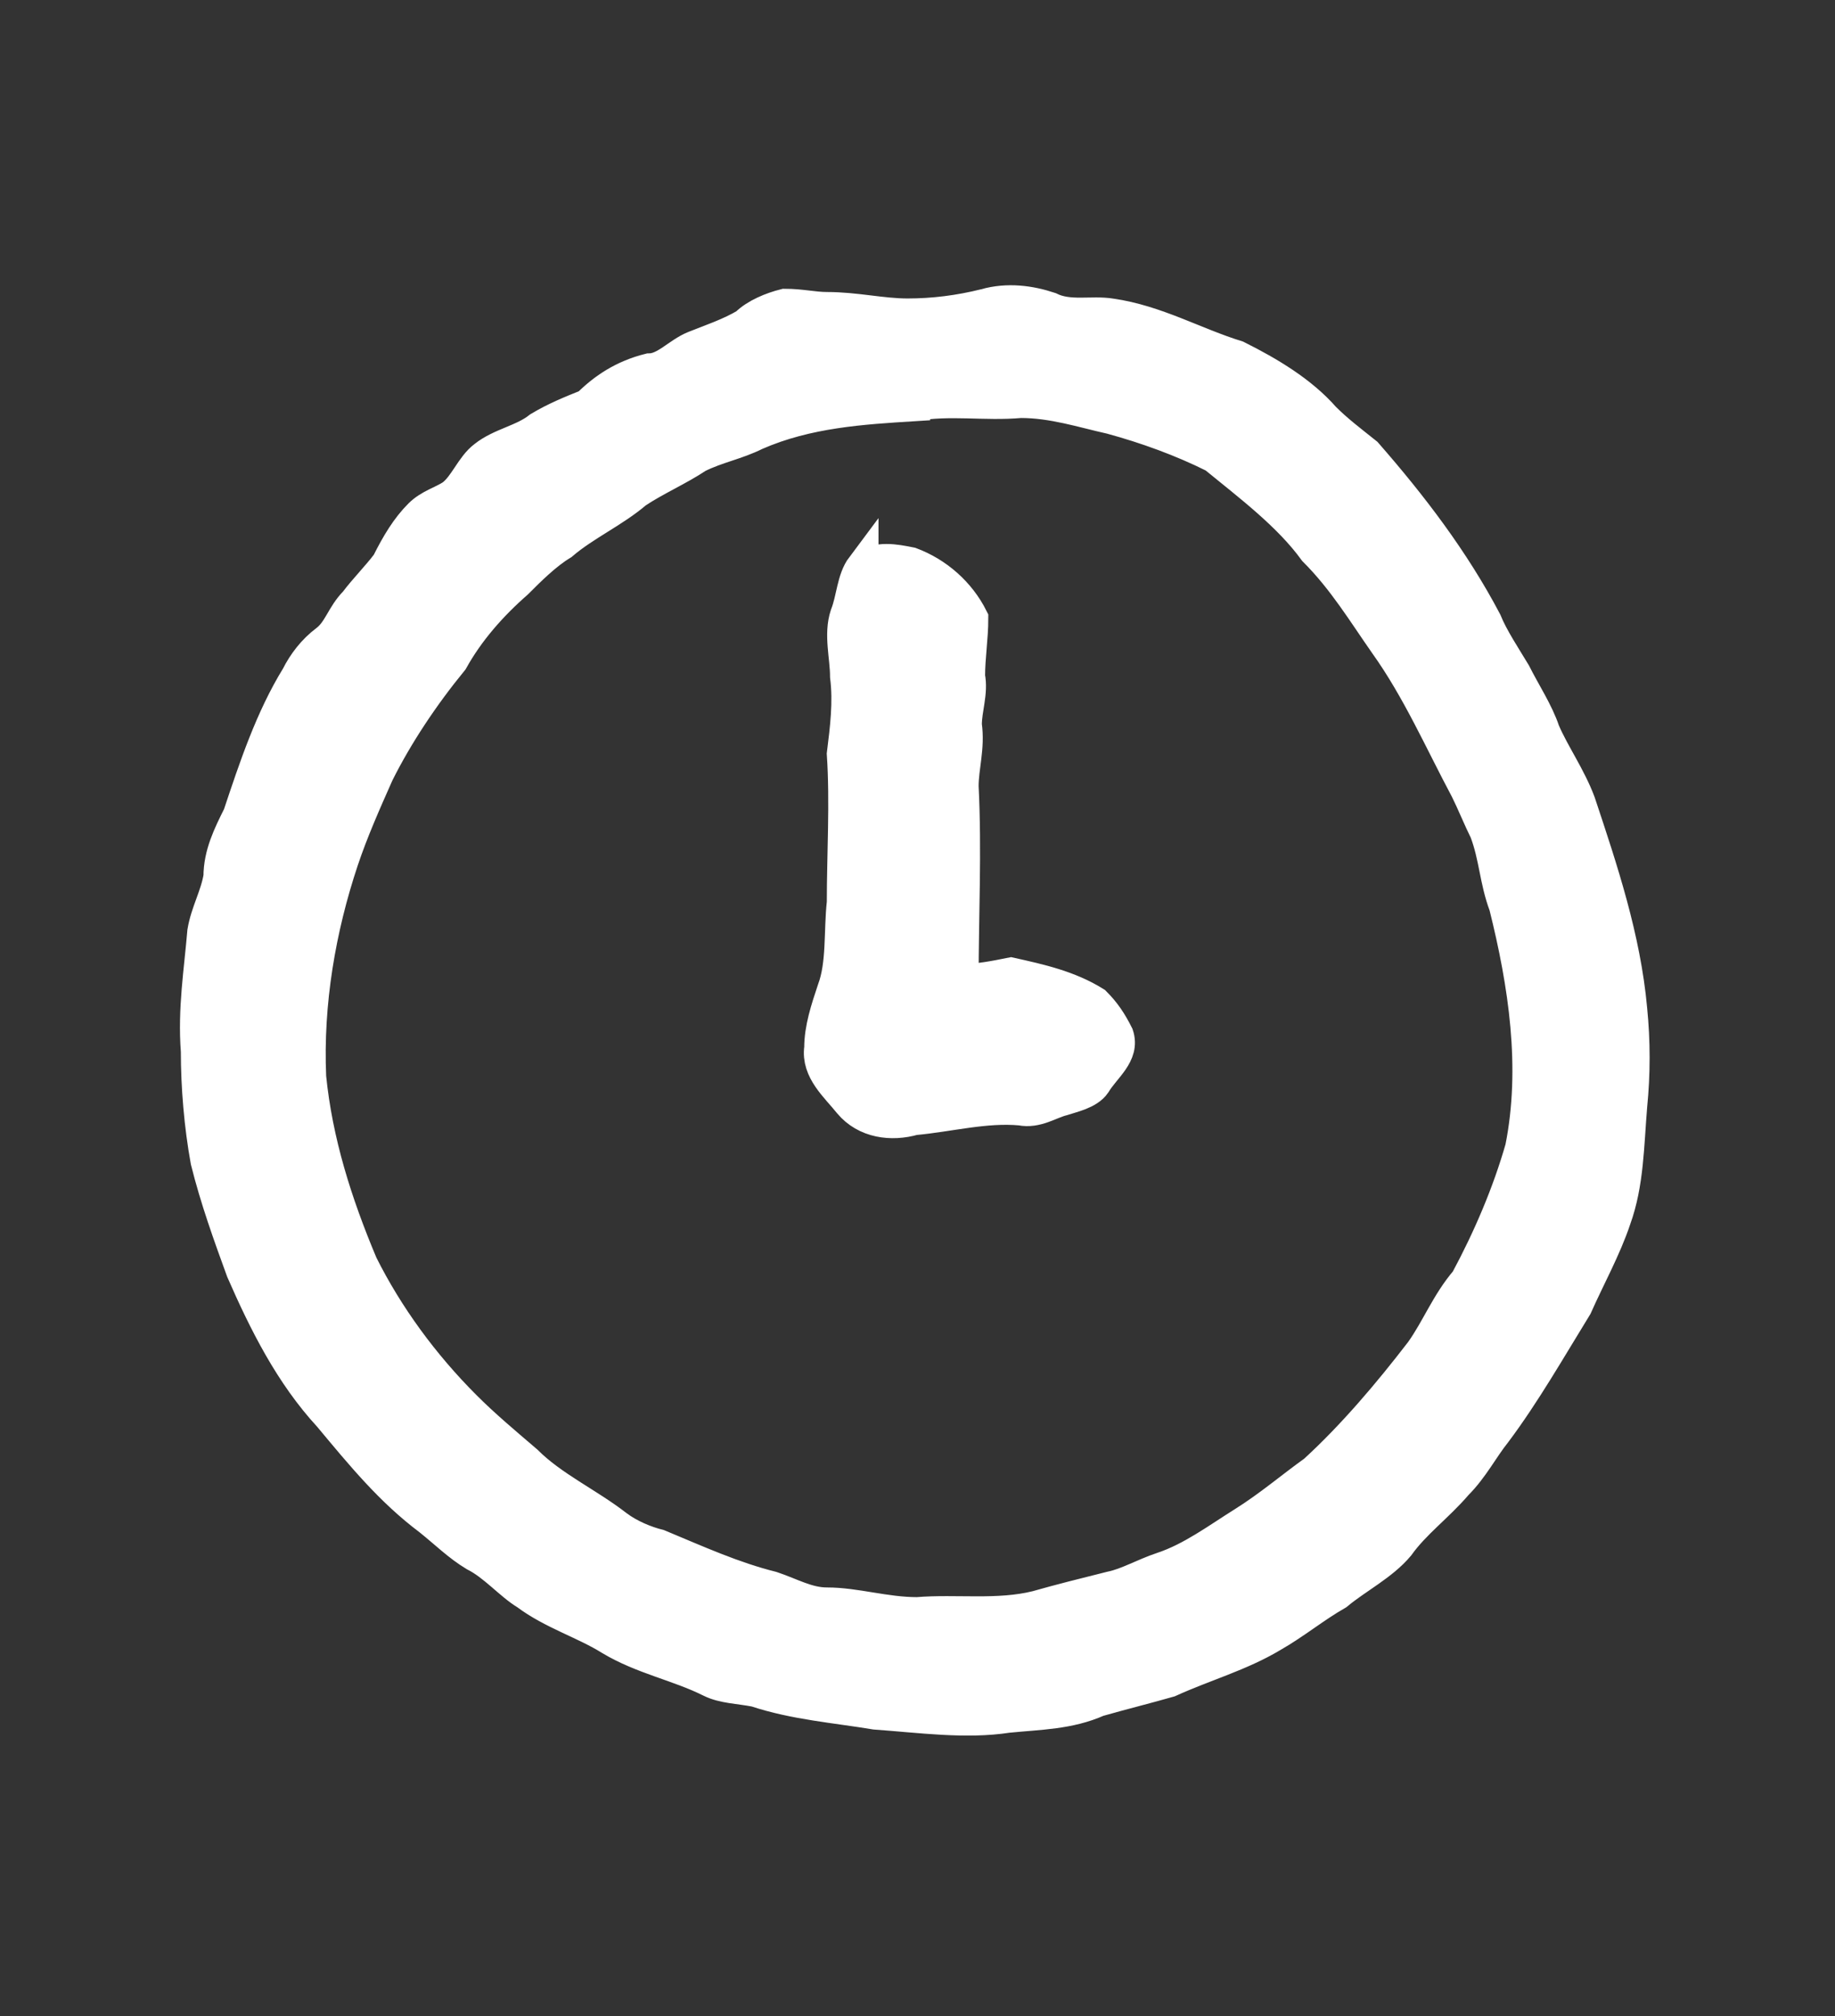 <?xml version='1.0' encoding='utf-8'?>
<svg xmlns="http://www.w3.org/2000/svg" xmlns:dc="http://purl.org/dc/elements/1.1/" xmlns:inkscape="http://www.inkscape.org/namespaces/inkscape" xmlns:ns4="http://creativecommons.org/ns#" xmlns:rdf="http://www.w3.org/1999/02/22-rdf-syntax-ns#" xmlns:sodipodi="http://sodipodi.sourceforge.net/DTD/sodipodi-0.dtd" version="1.1" id="svg7131" xml:space="preserve" width="75.733" height="83.2" viewBox="0 0 75.733 83.2" sodipodi:docname="tenpo.svg" inkscape:version="1.2.2 (732a01da63, 2022-12-09)"><rect x="0" y="0" width="75.733" height="83.2" fill="#333333" stroke="none"/><sodipodi:namedview id="namedview12" pagecolor="#ffffff" bordercolor="#000000" borderopacity="0.25" inkscape:showpageshadow="2" inkscape:pageopacity="0.0" inkscape:pagecheckerboard="0" inkscape:deskcolor="#d1d1d1" showgrid="false" inkscape:zoom="15.279605" inkscape:cx="11.944026" inkscape:cy="30.432724" inkscape:window-width="1366" inkscape:window-height="745" inkscape:window-x="-8" inkscape:window-y="-8" inkscape:window-maximized="1" inkscape:current-layer="svg7131" /><title id="title7122">tenpo</title><defs id="defs7135" /><g id="g7137" transform="matrix(1.333,0,0,-1.333,-412.298,410.882)"><g id="g7473"><g id="g7475"><path id="path7487" style="fill:#ffffff;fill-opacity:1;stroke:#ffffff;fill-rule:evenodd;stroke:#ffffff" d="m 336,290.7 c 0.5,0.3 1,0.2 1.5,0.1 0.8,-0.3 1.5,-0.9 1.9,-1.7 0,-0.6 -0.1,-1.2 -0.1,-1.8 0.1,-0.5 -0.1,-1 -0.1,-1.5 0.1,-0.7 -0.1,-1.3 -0.1,-1.9 0.1,-2 0,-4 0,-6 0.5,0 1,0.1 1.5,0.2 0.9,-0.2 1.8,-0.4 2.6,-0.9 0.3,-0.3 0.5,-0.6 0.7,-1 0.2,-0.6 -0.4,-1 -0.7,-1.5 -0.2,-0.3 -0.7,-0.4 -1,-0.5 -0.4,-0.1 -0.8,-0.4 -1.3,-0.3 -1.1,0.1 -2.2,-0.2 -3.3,-0.3 -0.7,-0.2 -1.5,-0.1 -2,0.5 -0.4,0.5 -1,1 -0.9,1.7 0,0.6 0.2,1.2 0.4,1.8 0.3,0.8 0.2,1.8 0.3,2.7 0,1.5 0.1,3.1 0,4.6 0.1,0.8 0.2,1.6 0.1,2.4 0,0.6 -0.2,1.3 0,1.9 0.2,0.5 0.2,1.1 0.5,1.5 z m 1.6,5 c 1.1,0.2 2.2,0 3.3,0.1 1,0 1.9,-0.3 2.8,-0.5 1.1,-0.3 2.2,-0.7 3.2,-1.2 1.1,-0.9 2.3,-1.8 3.1,-2.9 0.9,-0.9 1.5,-1.9 2.2,-2.9 1,-1.4 1.7,-3 2.5,-4.5 0.2,-0.4 0.4,-0.9 0.6,-1.3 0.3,-0.8 0.3,-1.5 0.6,-2.3 0.6,-2.4 1,-5 0.5,-7.5 -0.4,-1.4 -1,-2.8 -1.7,-4.1 -0.6,-0.7 -0.9,-1.5 -1.4,-2.2 -1,-1.3 -2.1,-2.6 -3.3,-3.7 -0.7,-0.5 -1.4,-1.1 -2.2,-1.6 -0.8,-0.5 -1.6,-1.1 -2.5,-1.4 -0.6,-0.2 -1.1,-0.5 -1.6,-0.6 -0.8,-0.2 -1.6,-0.4 -2.3,-0.6 -1.2,-0.3 -2.5,-0.1 -3.7,-0.2 -1,0 -1.9,0.3 -2.8,0.3 -0.6,0 -1.1,0.3 -1.7,0.5 -1.2,0.3 -2.3,0.8 -3.5,1.3 -0.4,0.1 -0.9,0.3 -1.3,0.6 -0.9,0.7 -2,1.2 -2.8,2 -0.7,0.6 -1.3,1.1 -1.9,1.7 -1.3,1.3 -2.4,2.8 -3.2,4.4 -0.8,1.9 -1.4,3.8 -1.6,5.8 -0.1,2.3 0.3,4.6 1,6.7 0.3,0.9 0.7,1.8 1.1,2.7 0.6,1.2 1.4,2.4 2.3,3.5 0.5,0.9 1.2,1.7 2,2.4 0.4,0.4 0.9,0.9 1.4,1.2 0.7,0.6 1.6,1 2.3,1.6 0.6,0.4 1.3,0.7 1.9,1.1 0.6,0.3 1.2,0.4 1.8,0.7 1.6,0.7 3.3,0.8 4.9,0.9 z m 2.2,3.1 c 0.7,0.2 1.4,0.1 2,-0.1 0.6,-0.3 1.3,-0.1 1.9,-0.2 1.4,-0.2 2.6,-0.9 3.9,-1.3 1,-0.5 2,-1.1 2.7,-1.9 0.4,-0.4 0.8,-0.7 1.3,-1.1 1.4,-1.6 2.7,-3.3 3.7,-5.2 0.2,-0.5 0.6,-1.1 0.9,-1.6 0.3,-0.6 0.7,-1.2 0.9,-1.8 0.3,-0.7 0.8,-1.4 1.1,-2.2 0.7,-2.1 1.4,-4.2 1.6,-6.4 0.1,-1 0.1,-2 0,-3 -0.1,-1.2 -0.1,-2.4 -0.5,-3.5 -0.3,-0.9 -0.8,-1.8 -1.2,-2.7 -0.8,-1.3 -1.6,-2.7 -2.5,-3.9 -0.4,-0.5 -0.7,-1.1 -1.2,-1.6 -0.6,-0.7 -1.3,-1.2 -1.8,-1.9 -0.5,-0.6 -1.3,-1 -1.9,-1.5 -0.7,-0.4 -1.3,-0.9 -2,-1.3 -1,-0.6 -2.1,-0.9 -3.2,-1.4 -0.7,-0.2 -1.5,-0.4 -2.2,-0.6 -0.9,-0.4 -1.8,-0.4 -2.8,-0.5 -1.3,-0.2 -2.7,0 -4.1,0.1 -1.2,0.2 -2.5,0.3 -3.7,0.7 -0.5,0.1 -1,0.1 -1.4,0.3 -1,0.5 -2.1,0.7 -3.1,1.3 -0.8,0.5 -1.8,0.8 -2.6,1.4 -0.5,0.3 -1,0.9 -1.6,1.2 -0.5,0.3 -0.9,0.7 -1.4,1.1 -1.2,0.9 -2.1,2 -3.1,3.2 -1.2,1.3 -2,2.9 -2.7,4.5 -0.4,1.1 -0.8,2.2 -1.1,3.4 -0.2,1.1 -0.3,2.3 -0.3,3.4 -0.1,1.3 0.1,2.5 0.2,3.7 0.1,0.6 0.4,1.1 0.5,1.7 0,0.7 0.3,1.3 0.6,1.9 0.5,1.5 1,3 1.8,4.3 0.2,0.4 0.5,0.8 0.9,1.1 0.4,0.3 0.5,0.8 0.9,1.2 0.3,0.4 0.7,0.8 1,1.2 0.3,0.6 0.6,1.1 1,1.5 0.3,0.3 0.7,0.4 1,0.6 0.4,0.3 0.6,0.9 1,1.2 0.5,0.4 1.2,0.5 1.7,0.9 0.5,0.3 1,0.5 1.5,0.7 0.5,0.5 1.1,0.9 1.9,1.1 0.5,0 0.9,0.5 1.4,0.7 0.5,0.2 1.1,0.4 1.6,0.7 0.3,0.3 0.8,0.5 1.2,0.6 0.5,0 0.9,-0.1 1.3,-0.1 0.9,0 1.7,-0.2 2.5,-0.2 0.8,0 1.6,0.1 2.4,0.3 z" /></g></g></g></svg>